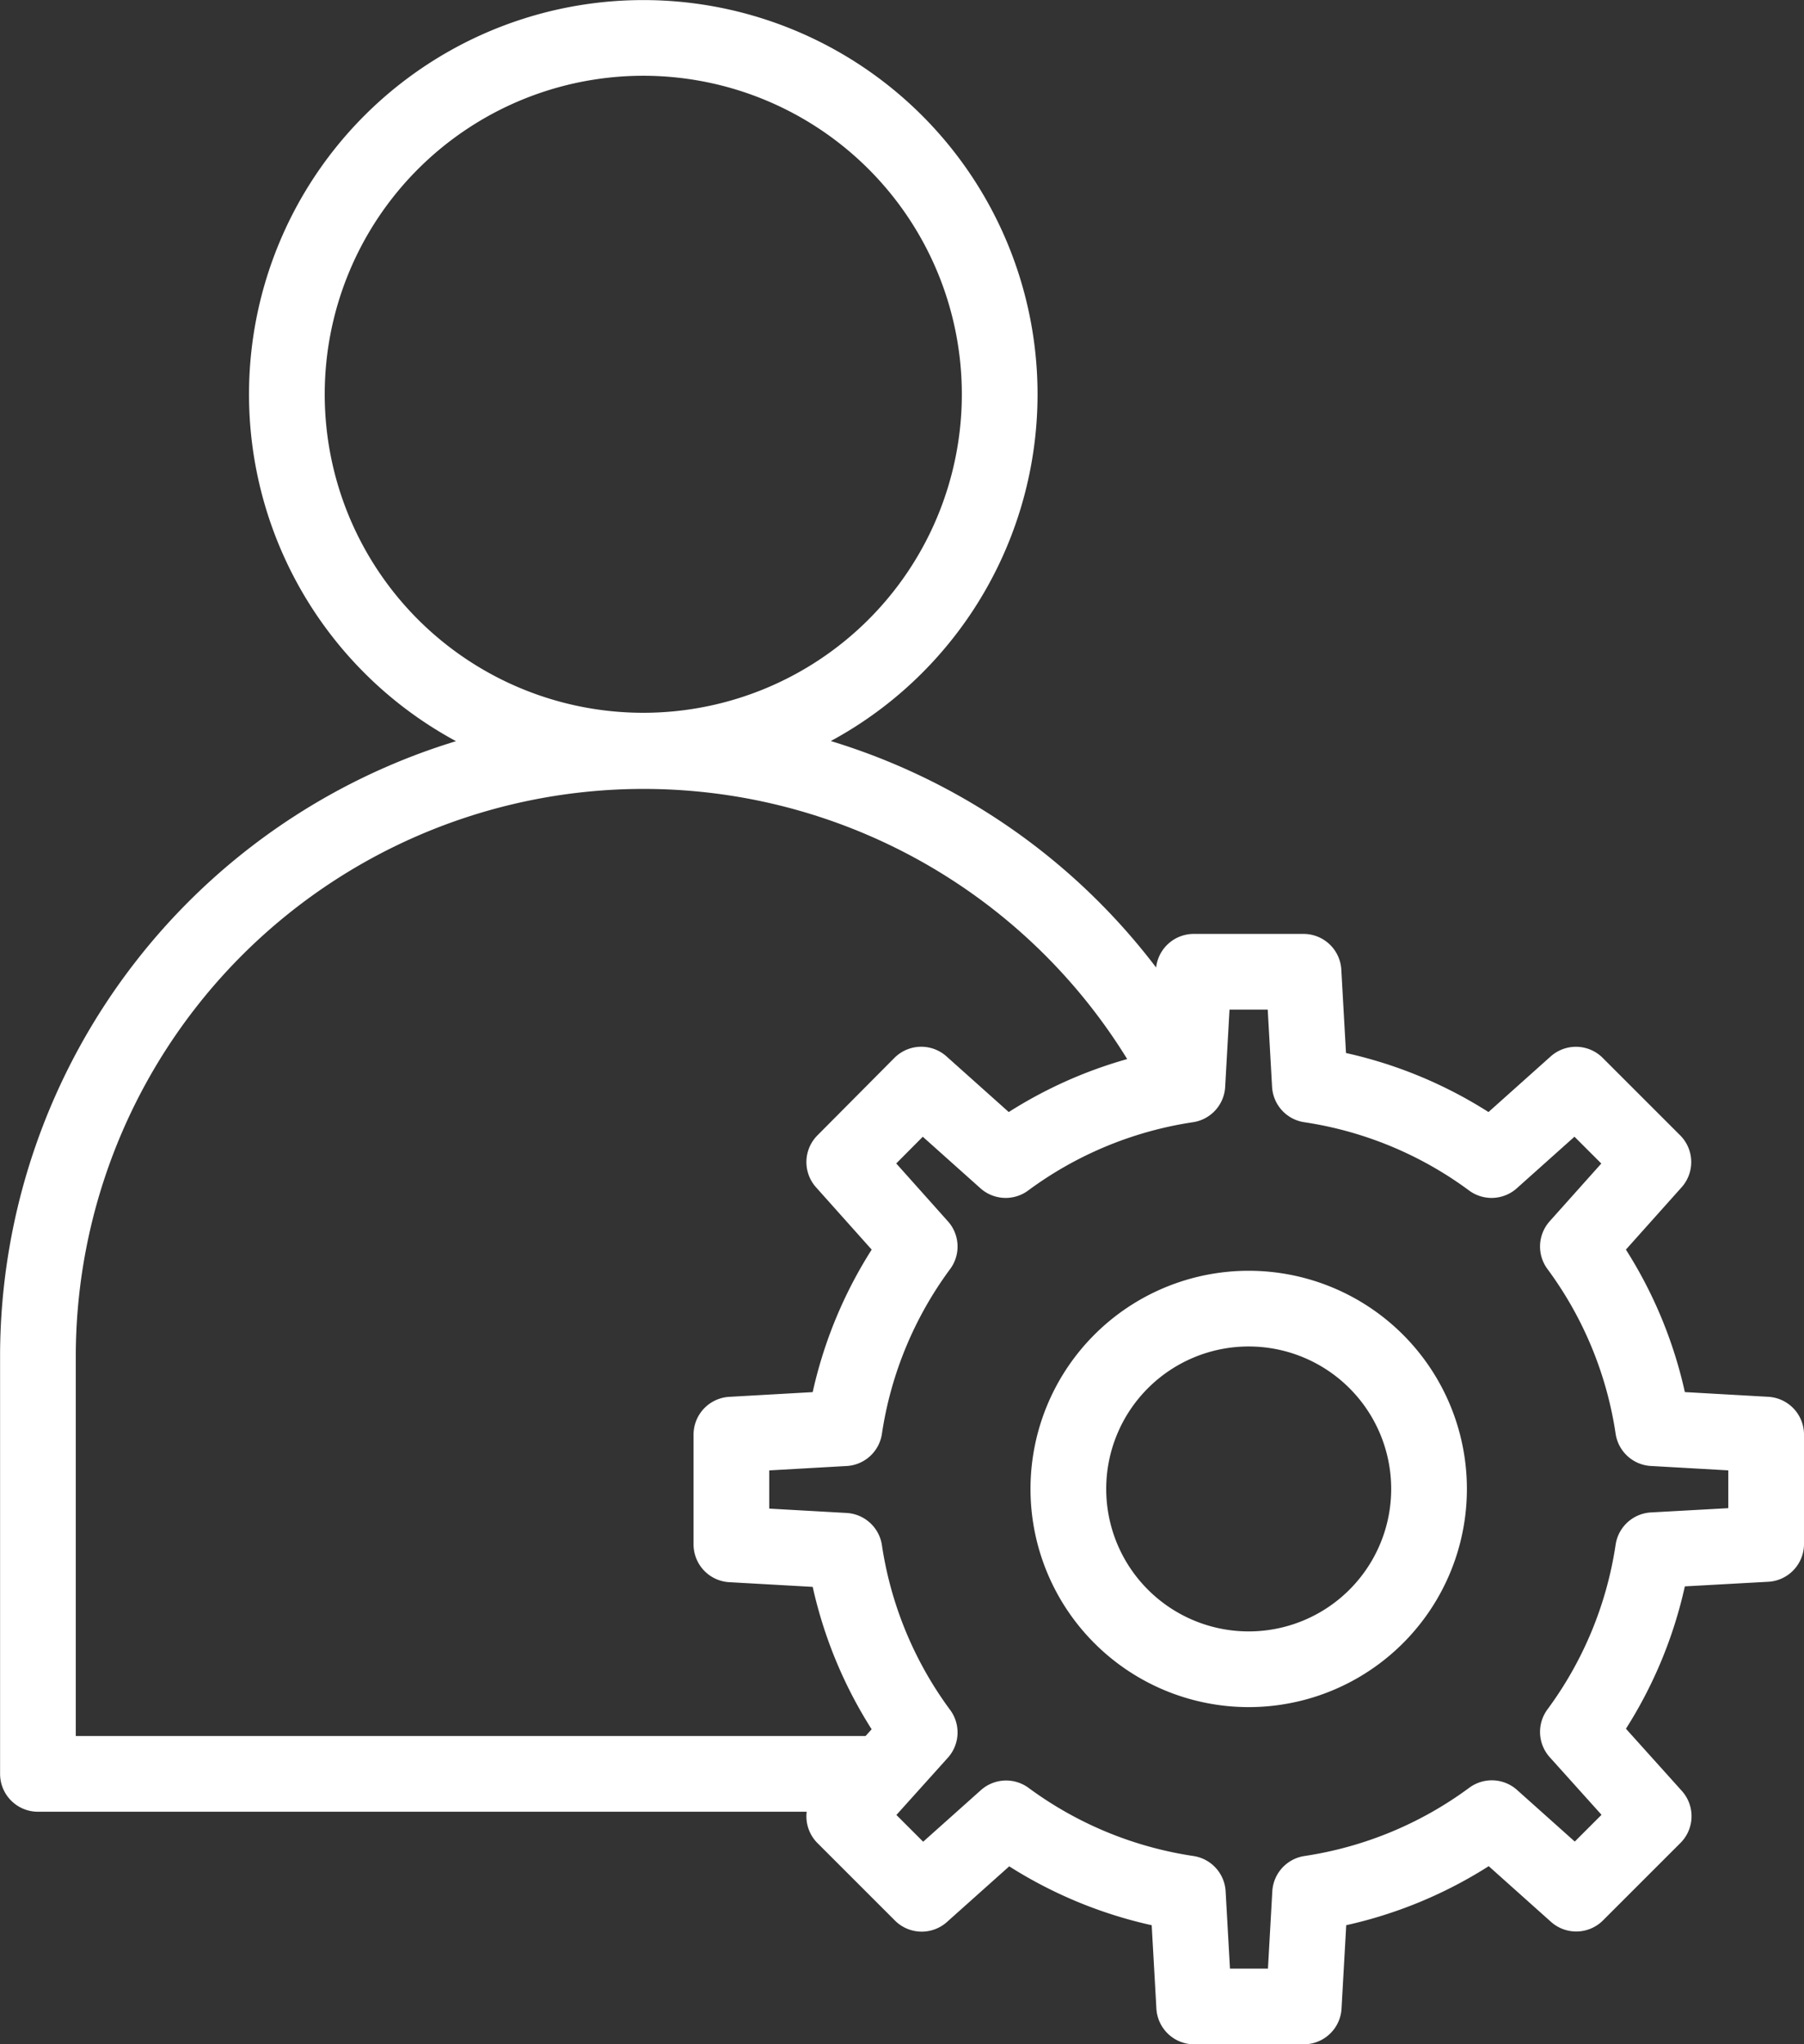 <svg xmlns="http://www.w3.org/2000/svg" width="47.655" height="54.011" viewBox="0 0 47.655 54.011">
  <rect x="0" y="0" width="47.655" height="54.011" fill="#333333" stroke="none"/>
  <g id="Grupo_1769" data-name="Grupo 1769" transform="translate(0.502 0.502)">
    <g id="Grupo_1771" data-name="Grupo 1771">
      <path id="Trazado_1477" data-name="Trazado 1477" d="M46.153,40.29V37.4l-2.987-.169a10.743,10.743,0,0,0-1.986-4.8L43.174,30.2l-2.046-2.046L38.9,30.147a10.747,10.747,0,0,0-4.8-1.989l-.168-2.986h-2.9l-.168,2.986a10.756,10.756,0,0,0-4.8,1.989l-2.23-1.994L21.8,30.2l1.993,2.232a10.74,10.74,0,0,0-1.987,4.8l-2.987.169v2.9l2.987.168a10.752,10.752,0,0,0,1.987,4.8L21.8,47.486l2.046,2.046,2.23-1.993a10.763,10.763,0,0,0,4.8,1.984l.168,2.986h2.894l.168-2.986a10.756,10.756,0,0,0,4.8-1.989l2.23,1.994,2.046-2.046L41.18,45.255a10.739,10.739,0,0,0,1.986-4.8ZM32.484,43.6a4.764,4.764,0,1,1,4.764-4.764A4.764,4.764,0,0,1,32.484,43.6Z" fill="none" stroke="#fff" stroke-linecap="round" stroke-linejoin="round" stroke-width="2"/>
      <path id="Trazado_1478" data-name="Trazado 1478" d="M25.906,9.912A9.415,9.415,0,1,1,16.49.5,9.415,9.415,0,0,1,25.906,9.912Z" fill="none" stroke="#fff" stroke-linecap="round" stroke-linejoin="round" stroke-width="2"/>
      <path id="Trazado_1479" data-name="Trazado 1479" d="M22.575,46.364H.5V35.32a16,16,0,0,1,30.133-7.479" fill="none" stroke="#fff" stroke-linecap="round" stroke-linejoin="round" stroke-width="2"/>
    </g>
  </g>
</svg>
